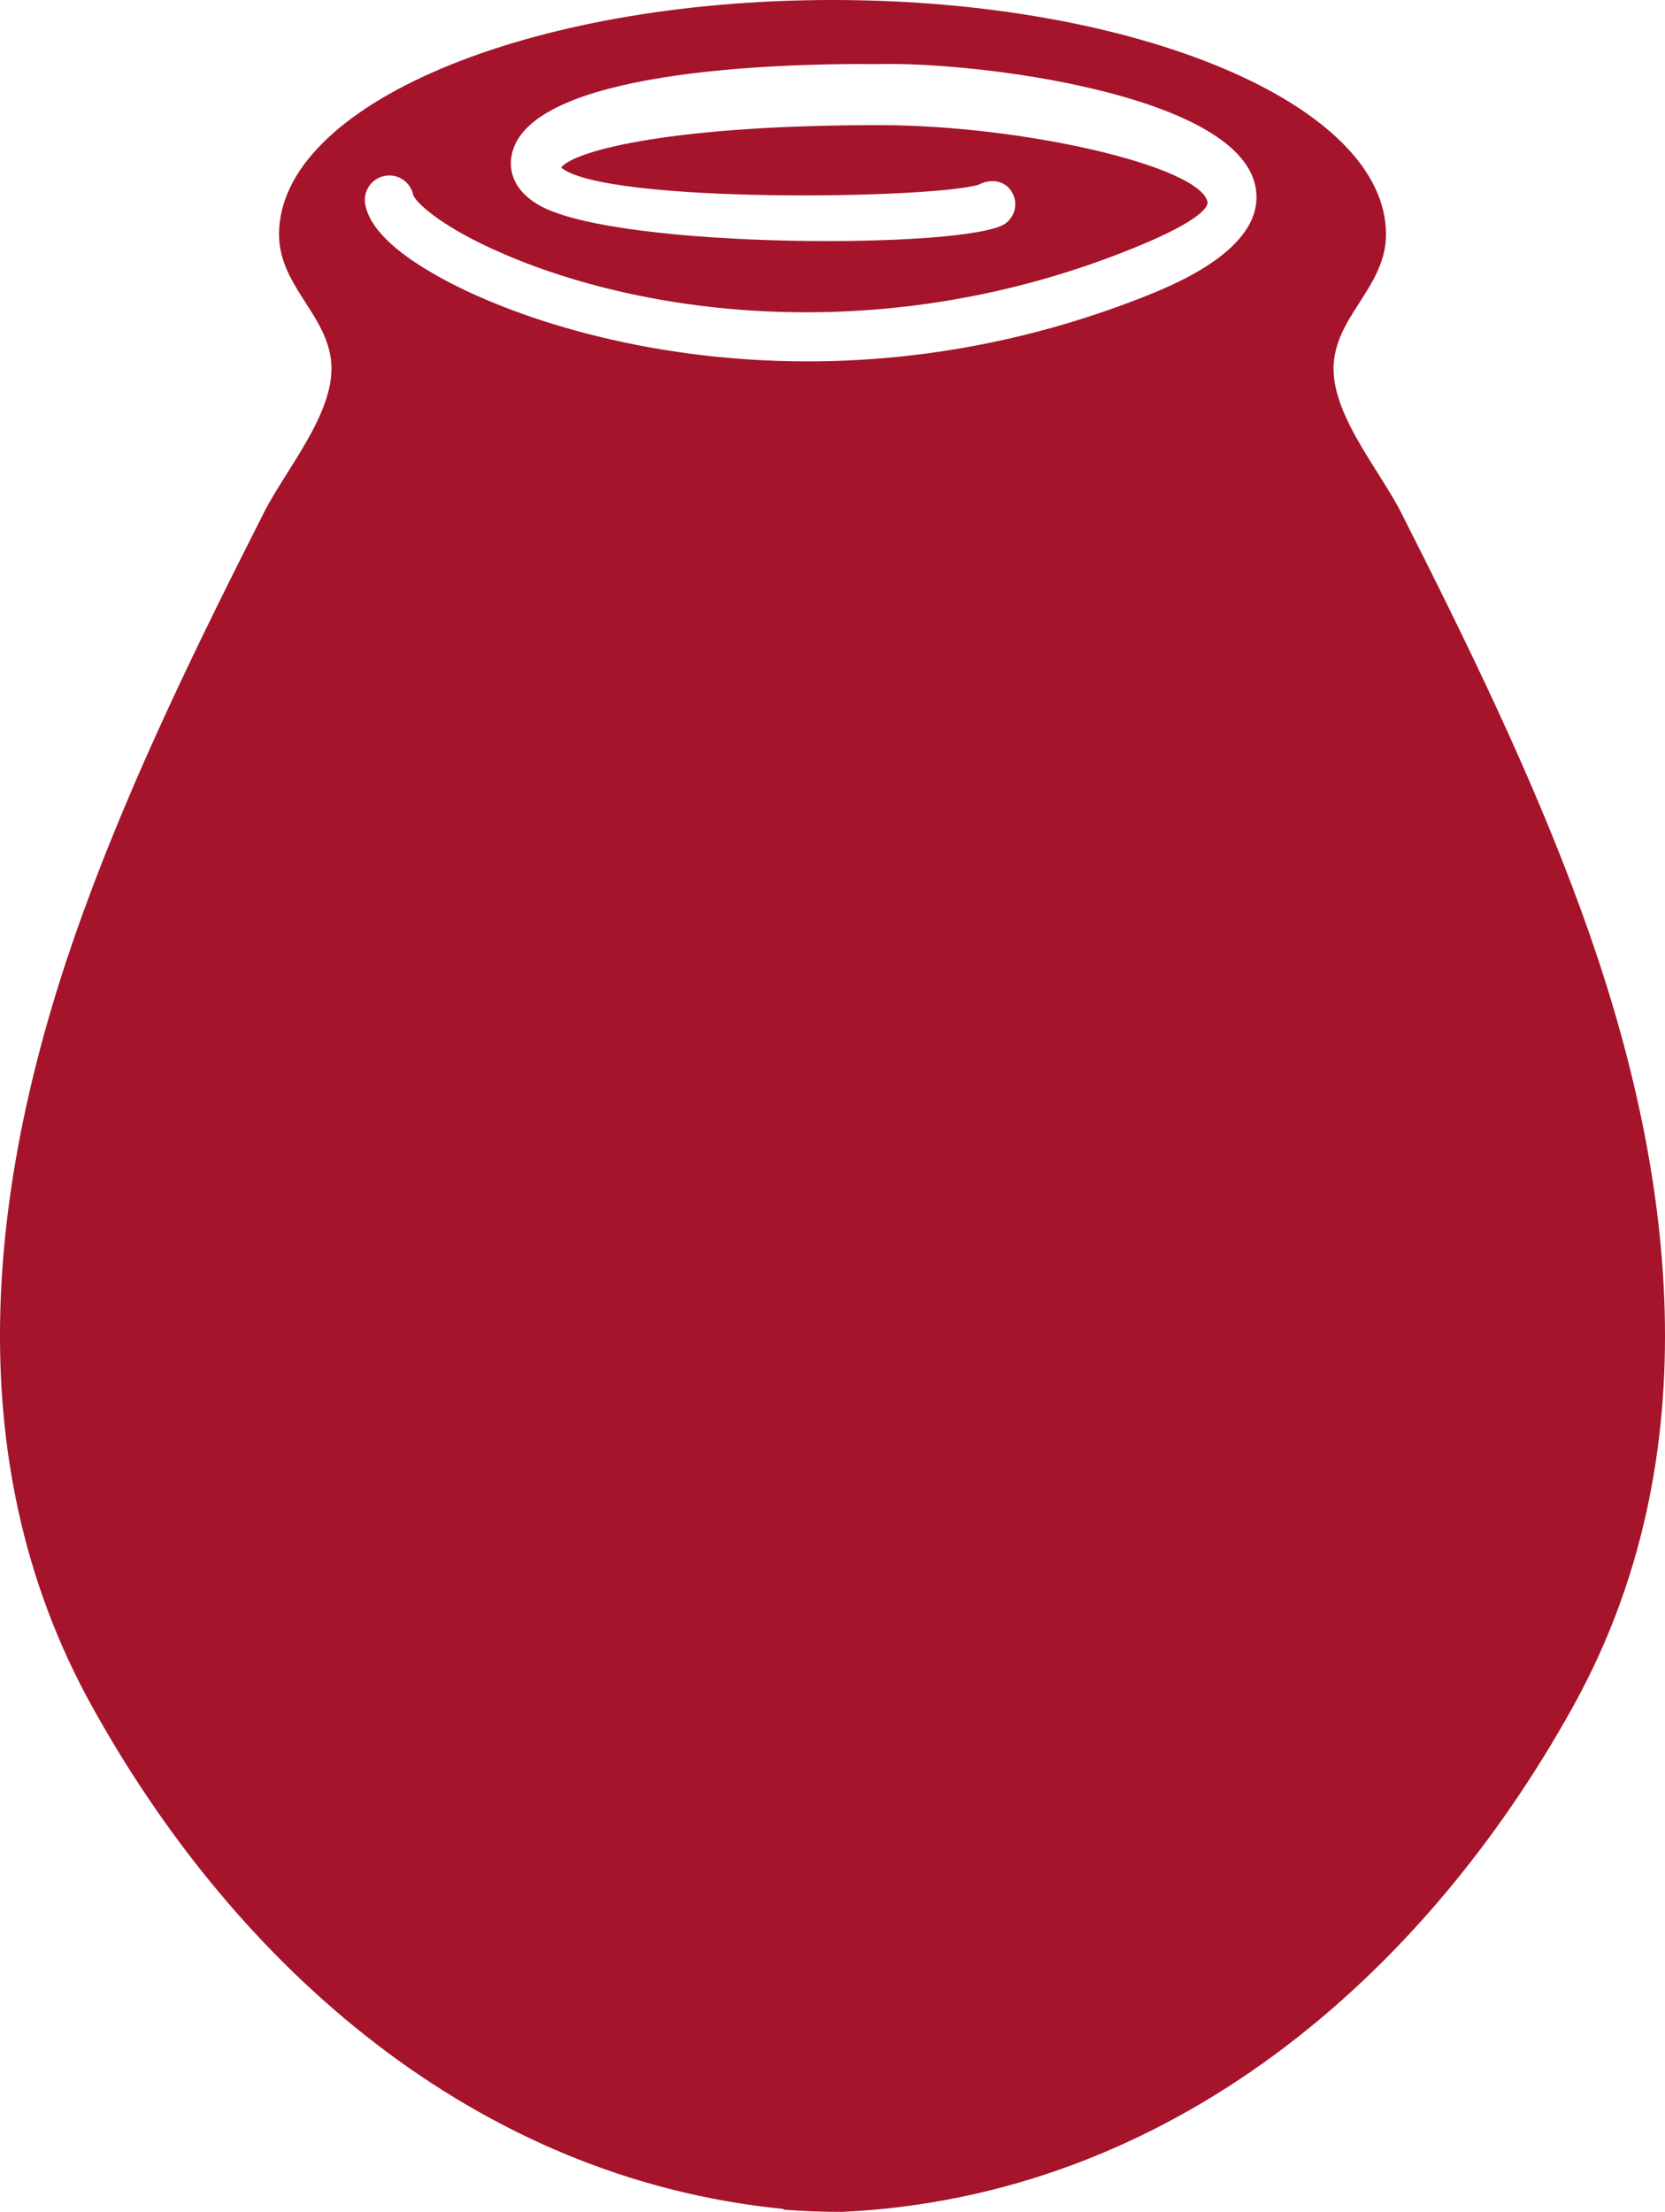 <svg version="1.1" id="图层_1" x="0px" y="0px" width="88.648px" height="117.717px" viewBox="0 0 88.648 117.717" enable-background="new 0 0 88.648 117.717" xml:space="preserve" xmlns="http://www.w3.org/2000/svg" xmlns:xlink="http://www.w3.org/1999/xlink" xmlns:xml="http://www.w3.org/XML/1998/namespace">
  <path fill="#A5142B" d="M84.194,48.485c-2.662-7.299-6.097-14.297-9.603-21.22c-1.215-2.39-3.964-5.498-3.549-8.217
	c0.361-2.444,2.751-3.931,2.751-6.582C73.787,5.581,60.59,0,44.324,0C28.053,0,14.861,5.584,14.857,12.47
	c0,2.647,2.389,4.138,2.752,6.582c0.406,2.72-2.339,5.824-3.55,8.217c-3.51,6.922-6.944,13.92-9.606,21.221
	c-5.019,13.758-6.948,28.934,0.41,42.259c7.713,13.968,20.47,25.195,36.846,26.813c0,0.013-0.001,0.023-0.002,0.035
	c1.006,0.082,2.063,0.124,3.165,0.12c17.374-0.829,30.888-12.425,38.927-26.975C91.139,77.424,89.213,62.244,84.194,48.485z
	 M60.693,15.879c-6.27,2.441-12.301,3.354-17.7,3.354c-8.765,0-15.879-2.396-19.69-4.537c-2.343-1.313-3.641-2.6-3.858-3.825
	c-0.127-0.711,0.345-1.386,1.056-1.512c0.703-0.127,1.367,0.341,1.504,1.033c0.145,0.374,1.342,1.542,4.188,2.846
	c7.571,3.474,20.361,5.353,33.549,0.207c3.92-1.522,4.609-2.375,4.547-2.694c-0.388-1.901-9.82-4.091-17.46-4.091
	c-0.035,0-0.076,0-0.111,0c-10.687,0-16.09,1.306-16.841,2.259c2.339,1.939,19.816,1.671,22.254,0.903
	c0.552-0.301,1.27-0.243,1.665,0.279c0.427,0.573,0.318,1.346-0.251,1.785c-1.813,1.374-20.662,1.407-24.832-0.958
	c-1.454-0.827-1.563-1.903-1.501-2.473c0.486-4.403,12.459-5.102,19.585-5.044c5.266-0.13,19.063,1.614,20.042,6.501
	C67.506,13.225,62.375,15.219,60.693,15.879z" class="color c1"/>
</svg>